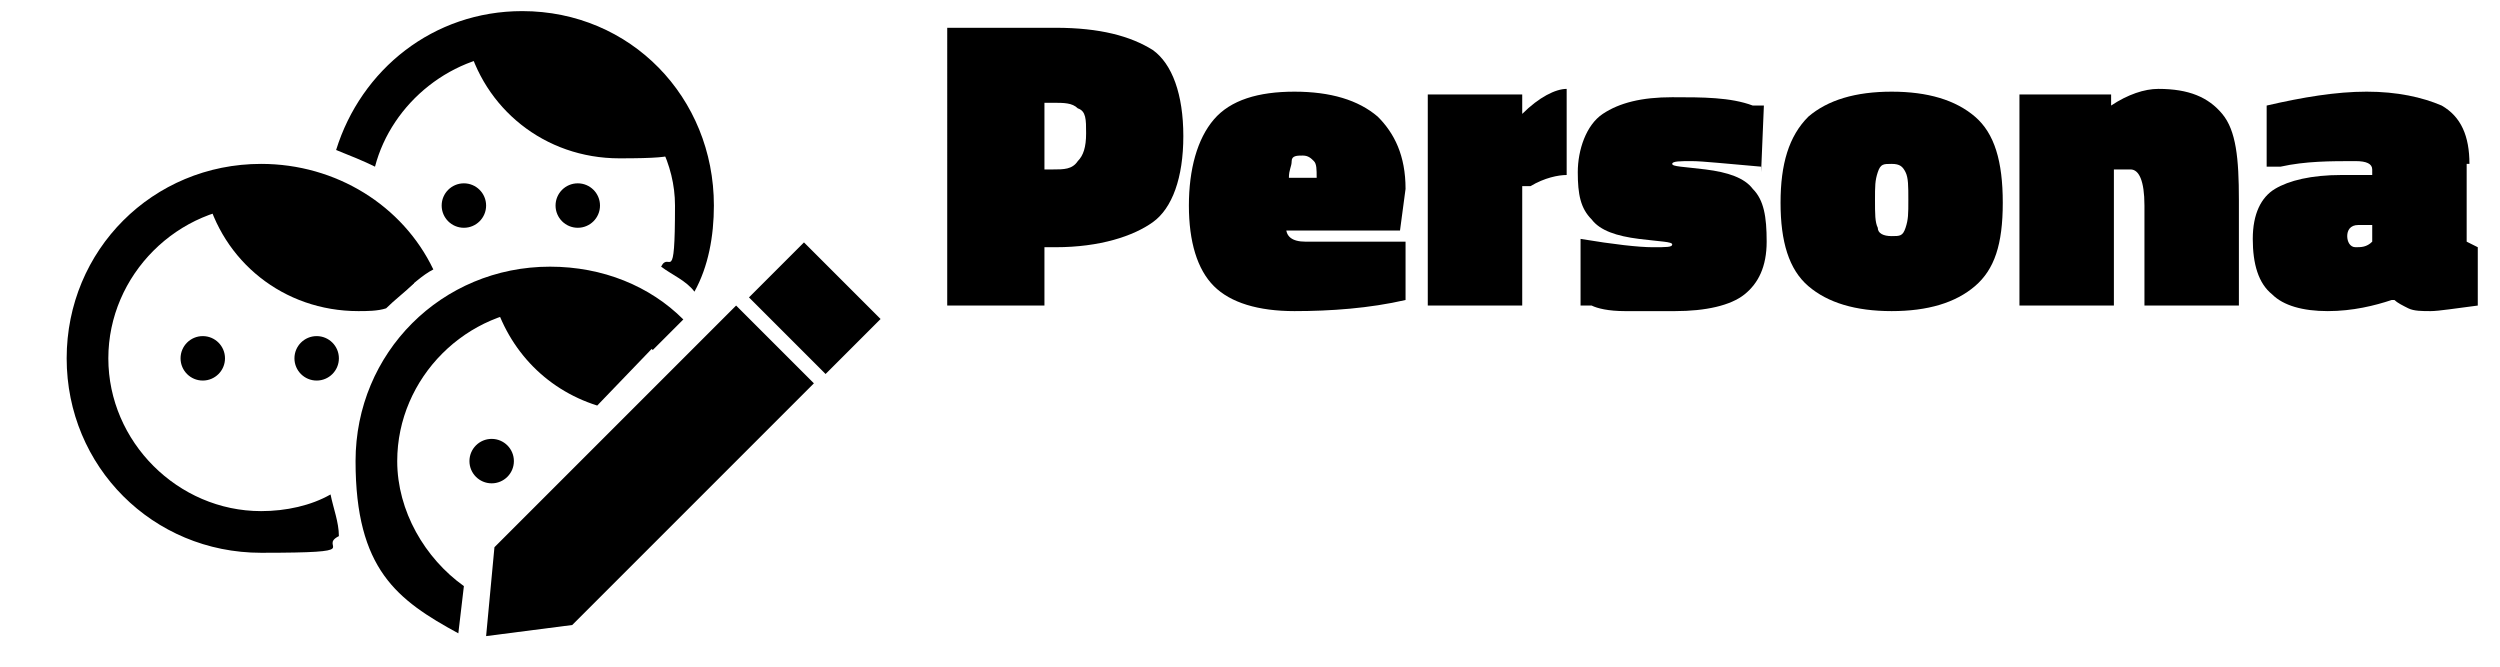<?xml version="1.0" encoding="UTF-8"?>
<svg xmlns="http://www.w3.org/2000/svg" version="1.1" viewBox="0 0 90 24">
  <defs>
    <style>
      .cls-1 {
        isolation: isolate;
      }
    </style>
  </defs>
  <!-- Generator: Adobe Illustrator 28.7.0, SVG Export Plug-In . SVG Version: 1.2.0 Build 136)  -->
  <g>
    <g id="Layer_1">
      <circle cx="17.7" cy="16.6" r=".8"/>
      <circle cx="7.3" cy="12.9" r=".8"/>
      <circle cx="11.4" cy="12.9" r=".8"/>
      <circle cx="16.7" cy="7.4" r=".8"/>
      <circle cx="20.8" cy="7.4" r=".8"/>
      <path d="M16.8,1.4c.6,2.5,2.8,4.3,5.5,4.3s1.6-.2,2.3-.5c-.9-2.4-3.2-4.1-5.9-4.1-.6,0-1.3,0-1.9.3Z"/>
      <path d="M11.9,17.8c-.7.4-1.6.6-2.5.6-3,0-5.5-2.5-5.5-5.5s2.5-5.5,5.5-5.5,4.1,1.3,5,3.2c.4-.3.8-.7,1.2-.9-1.1-2.3-3.5-3.8-6.2-3.8-3.9,0-7,3.1-7,7s3.1,7,7,7,2-.2,2.8-.6c0-.5-.2-1-.3-1.5Z"/>
      <path d="M13.9,11.1c.3-.3.7-.6,1-.9-1-2.1-3.2-3.6-5.7-3.6-.5,0-1.2,0-1.8.3.6,2.5,2.8,4.3,5.5,4.3.3,0,.7,0,1-.1Z"/>
      <path d="M18.8.4c-3.2,0-5.8,2.1-6.7,5,.5.2,1,.4,1.4.6.6-2.3,2.8-4.1,5.3-4.1s5.5,2.5,5.5,5.5-.2,1.6-.5,2.2c.4.3.9.5,1.2.9.5-.9.7-2,.7-3.1,0-3.9-3-7-6.9-7Z"/>
      <polygon points="17.8 19.7 17.5 22.9 20.6 22.5 29.3 13.8 26.5 11 17.8 19.7"/>
      <rect x="27.9" y="9.1" width="2.8" height="3.9" transform="translate(.8 24) rotate(-45)"/>
      <path d="M21.5,14.6l2.5-2.6c-1.1-1.1-2.7-1.8-4.4-1.8-.6.1-1.3.1-1.9.3.5,2,1.9,3.5,3.8,4.1Z"/>
      <path d="M16.7,21.1c-1.4-1-2.4-2.7-2.4-4.5,0-3,2.5-5.5,5.5-5.5s2.7.6,3.7,1.5l1.1-1.1c-1.2-1.2-2.9-1.9-4.8-1.9-3.9,0-7,3.1-7,7s1.5,5,3.7,6.2l.2-1.7Z"/>
      <g class="cls-1">
        <path d="M38.1,8.9h-.5v2.1h-3.5V1h3.9c1.6,0,2.7.3,3.5.8.7.5,1.1,1.6,1.1,3.1s-.4,2.6-1.1,3.1-1.9.9-3.5.9ZM37.6,6.1h.3c.4,0,.7,0,.9-.3.2-.2.3-.5.3-1s0-.8-.3-.9c-.2-.2-.5-.2-.9-.2h-.3v2.4Z"/>
        <path d="M46.3,8.2c0,.3.2.5.7.5,1,0,2,0,3,0h.6s0,2.1,0,2.1c-1.3.3-2.7.4-4,.4s-2.3-.3-2.9-.9c-.6-.6-.9-1.6-.9-2.9s.3-2.4.9-3.1,1.6-1,2.9-1,2.3.3,3,.9c.6.6,1,1.4,1,2.6l-.2,1.5h-4.3ZM47.4,6.4c0-.3,0-.5-.1-.6s-.2-.2-.4-.2-.4,0-.4.2-.1.3-.1.6h1.1Z"/>
        <path d="M54.8,11h-3.4V3.4h3.4v.7c.6-.6,1.2-.9,1.6-.9v3.1c-.3,0-.8.1-1.3.4h-.3v4.2Z"/>
        <path d="M63.4,6c-1.2-.1-2.1-.2-2.5-.2s-.7,0-.7.1.4.1,1.2.2,1.4.3,1.7.7c.4.4.5,1,.5,1.9s-.3,1.5-.8,1.9c-.5.4-1.4.6-2.5.6s-1.2,0-1.8,0c-.6,0-1-.1-1.2-.2h-.4c0-.1,0-2.4,0-2.4,1.2.2,2.1.3,2.6.3s.7,0,.7-.1-.4-.1-1.2-.2c-.8-.1-1.4-.3-1.7-.7-.4-.4-.5-.9-.5-1.7s.3-1.7.9-2.1c.6-.4,1.4-.6,2.5-.6s2.1,0,2.9.3h.4c0,0-.1,2.4-.1,2.4Z"/>
        <path d="M65.1,4.2c.7-.6,1.7-.9,3-.9s2.3.3,3,.9,1,1.6,1,3.1-.3,2.4-1,3c-.7.6-1.7.9-3,.9s-2.3-.3-3-.9c-.7-.6-1-1.6-1-3s.3-2.4,1-3.1ZM67.6,8.2c0,.2.2.3.5.3s.4,0,.5-.3.1-.5.1-1,0-.8-.1-1-.2-.3-.5-.3-.4,0-.5.3-.1.5-.1,1,0,.8.1,1Z"/>
        <path d="M76.1,11h-3.4V3.4h3.3v.4c.6-.4,1.2-.6,1.7-.6,1.1,0,1.8.3,2.3.9s.6,1.6.6,3.1v3.8h-3.4v-3.6c0-.9-.2-1.3-.5-1.3h-.6v4.9Z"/>
        <path d="M88.8,5.9v2.8c0,0,.2.1.4.2v2.1c-.8.1-1.4.2-1.7.2s-.6,0-.8-.1-.4-.2-.5-.3h-.1c-.6.2-1.4.4-2.3.4s-1.6-.2-2-.6c-.5-.4-.7-1.1-.7-2s.3-1.5.8-1.8c.5-.3,1.3-.5,2.4-.5h1.1v-.2c0-.2-.2-.3-.6-.3-.9,0-1.8,0-2.7.2h-.5s0-2.2,0-2.2c1.3-.3,2.5-.5,3.6-.5s2,.2,2.7.5c.7.4,1,1.1,1,2.1ZM84.8,8.9c.2,0,.4,0,.6-.2v-.6h-.5c-.3,0-.4.2-.4.4s.1.4.3.4Z"/>
      </g>
    </g>
  </g>
</svg>
